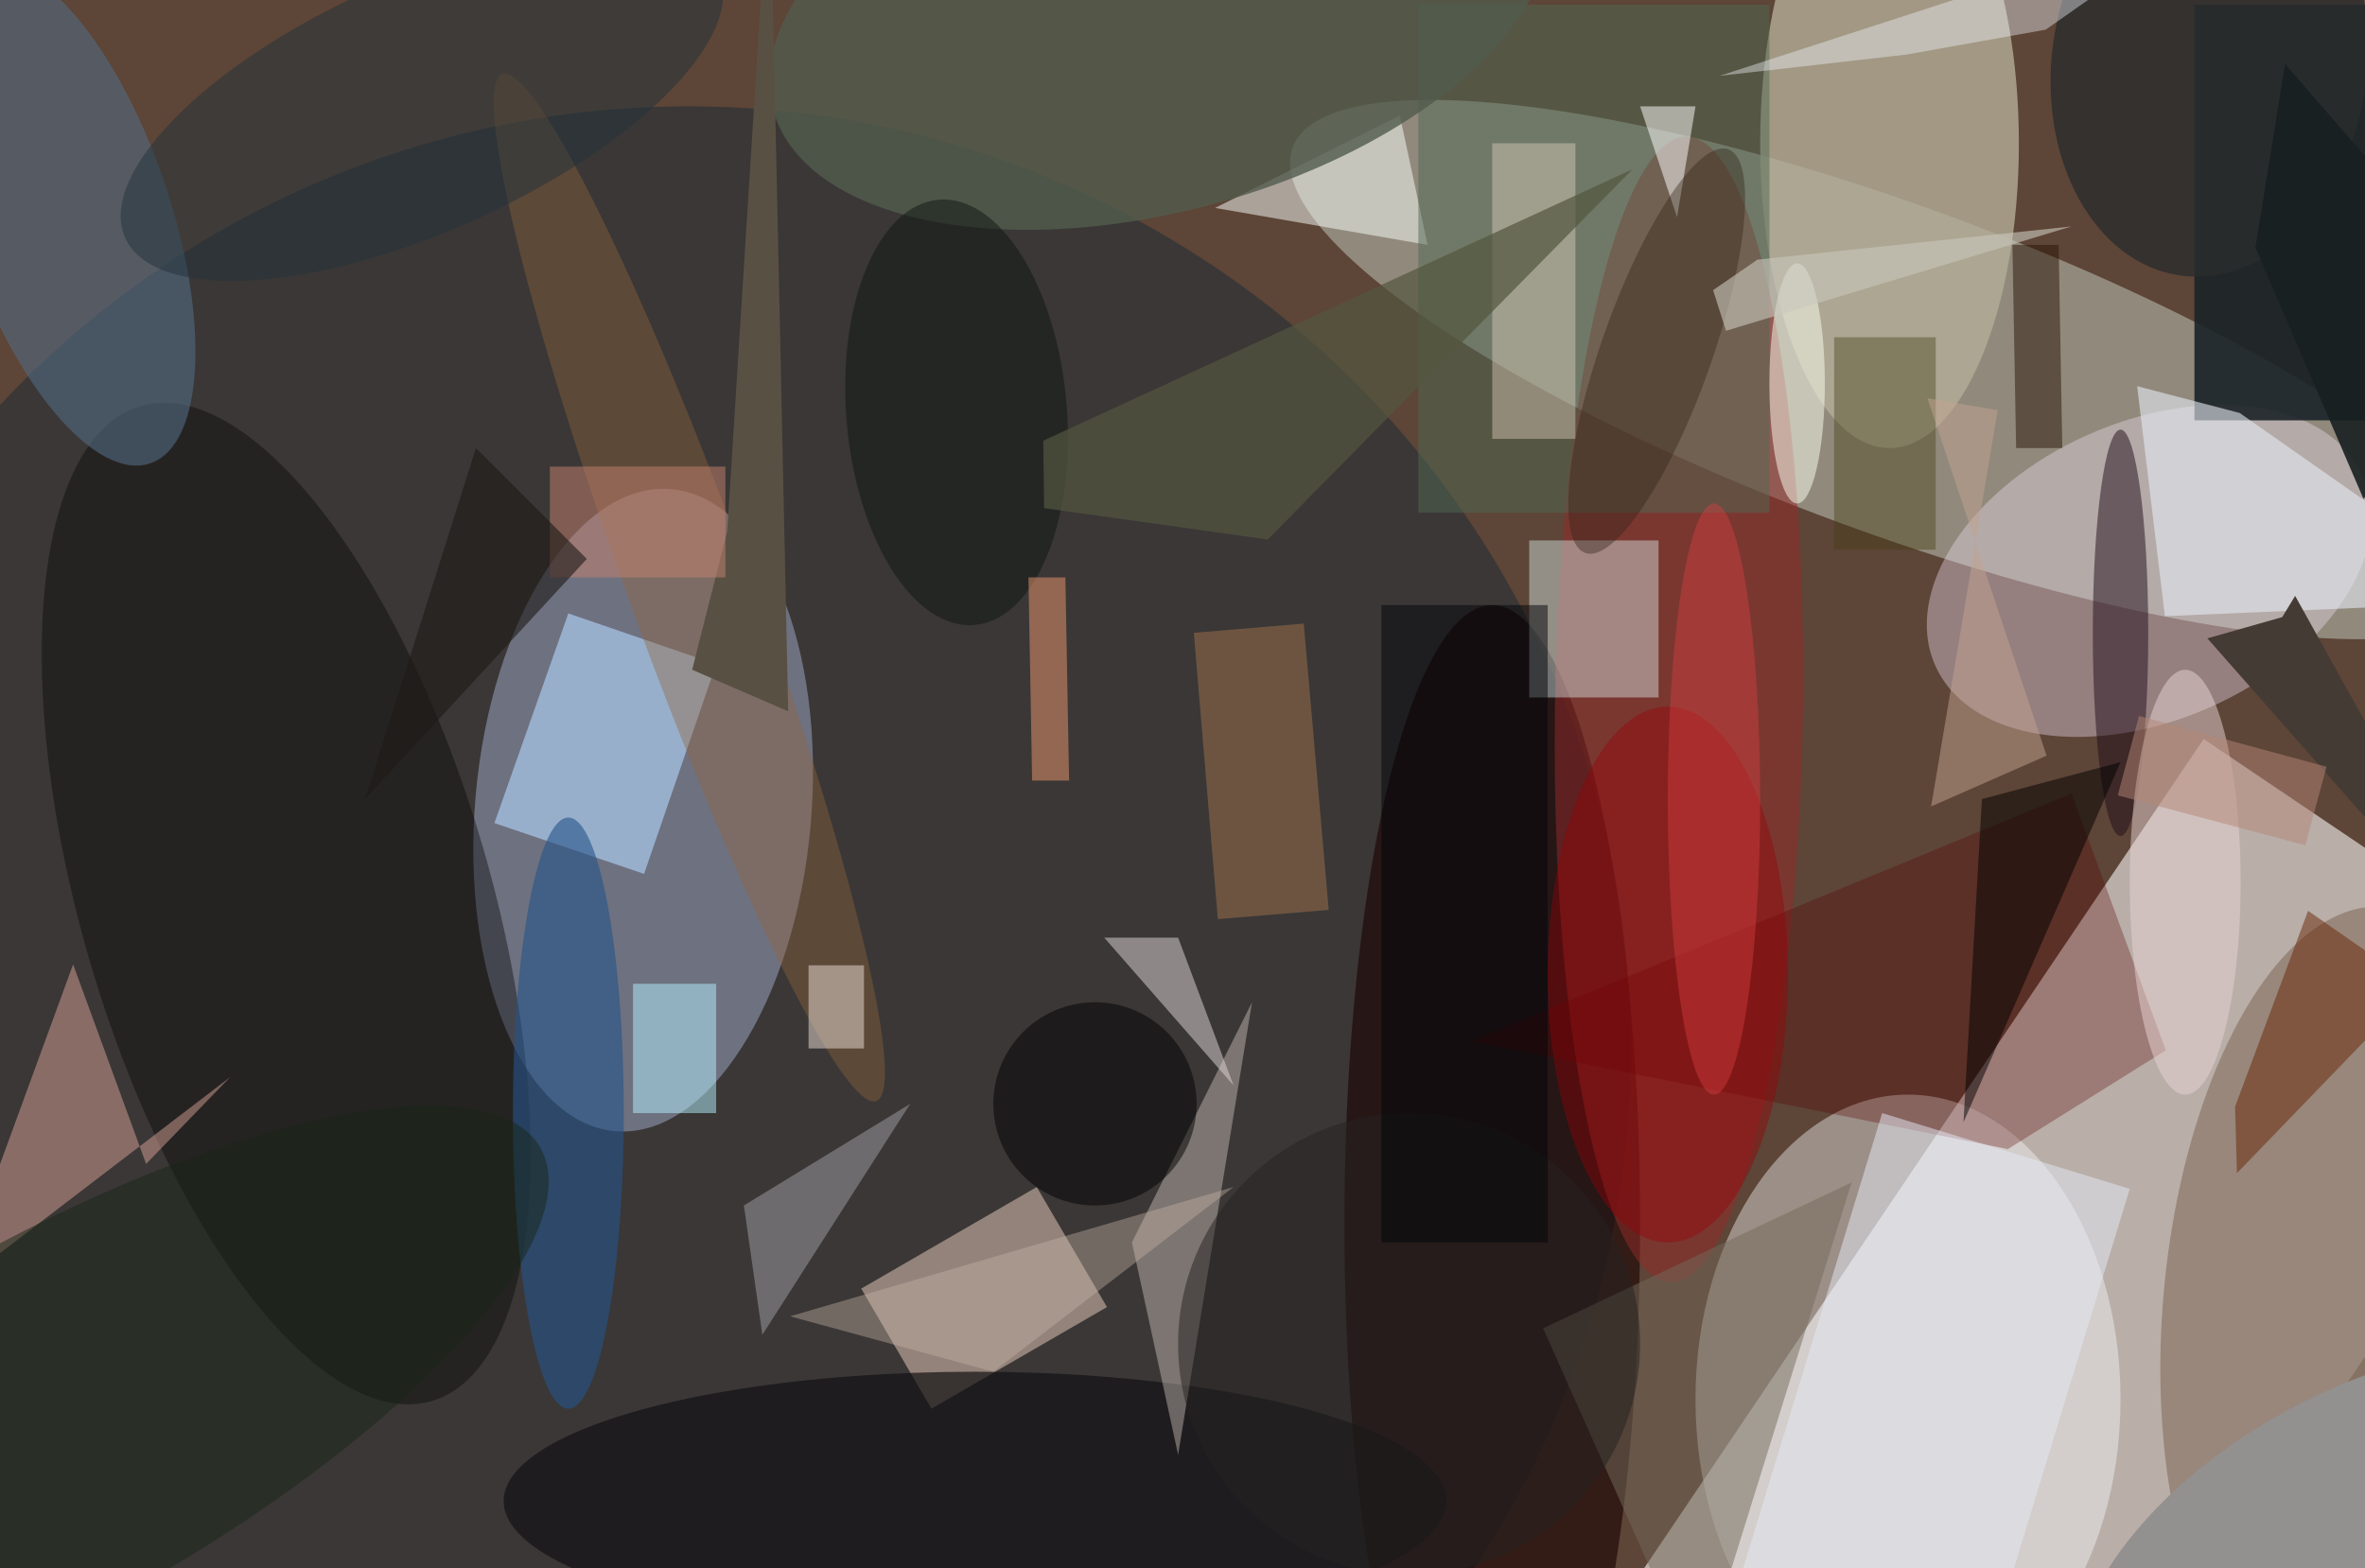 <svg xmlns="http://www.w3.org/2000/svg" viewBox="0 0 300 199"><defs/><path fill="#5d4537" d="M0 0h300v199H0z"/><g transform="translate(.6 .6) scale(1.172)"><path fill="#f7f4f3" fill-opacity=".6" d="M238 79.5l43 29-85 126-43-29z"/><circle r="1" fill="#c6d0c2" fill-opacity=".5" transform="matrix(-6.104 16.547 -65.201 -24.052 204.6 39.5)"/><circle cx="74" cy="113" r="102" fill="#192b36" fill-opacity=".5"/><circle r="1" fill="#a3acca" fill-opacity=".5" transform="matrix(3.045 -34.754 18.128 1.588 69.1 87.2)"/><ellipse cx="206" cy="151" fill="#fbffff" fill-opacity=".4" rx="23" ry="33"/><ellipse cx="204" cy="15" fill="#b3ac97" fill-opacity=".8" rx="14" ry="33"/><circle r="1" fill="#907d6e" fill-opacity=".8" transform="rotate(5.1 -1458 2919.4) scale(20.143 43.673)"/><circle r="1" fill="#e9dbec" fill-opacity=".4" transform="matrix(6.522 14.787 -23.161 10.215 232.1 61.3)"/><ellipse cx="161" cy="132" fill="#1a0001" fill-opacity=".6" rx="16" ry="67"/><circle r="1" fill="#972b2b" fill-opacity=".5" transform="matrix(-.866 62.017 -13.419 -.187 181.2 76.3)"/><path fill="#edd1bf" fill-opacity=".5" d="M119.3 141l-19 11-7.6-13 19-11z"/><path fill="#1b2328" fill-opacity=".9" d="M237 0h19v45h-19z"/><path fill="#e3ffff" fill-opacity=".4" d="M165 58h14v17h-14z"/><circle r="1" fill="#070707" fill-opacity=".4" transform="rotate(-16.3 355 -57.7) scale(22.151 56.116)"/><path fill="#590000" fill-opacity=".3" d="M223.7 85.4l10.2 27.8-17.1 10.7-58.1-11.7z"/><ellipse cx="105" cy="162" fill="#131214" fill-opacity=".7" rx="51" ry="14"/><path fill="#dfd2cc" fill-opacity=".4" d="M127 157l8-49-13 26z"/><path fill="#b4d8ff" fill-opacity=".6" d="M53 88.6l8-22.7 16 5.5-7.8 22.7z"/><path fill="#ffbdaf" fill-opacity=".4" d="M7.4 103.9l-12.8 35 29.8-22.8-9.1 9.4z"/><path fill="#fbfffd" fill-opacity=".5" d="M151 12l-20 10 23 4z"/><circle r="1" fill="#526a81" fill-opacity=".6" transform="rotate(71.2 -12.6 16) scale(28.391 11.245)"/><circle r="1" fill="#92643e" fill-opacity=".4" transform="matrix(-6.209 2.26 -20.236 -55.598 74.1 63.1)"/><ellipse cx="229" cy="68" fill="#200c1b" fill-opacity=".5" rx="3" ry="22"/><path fill="#516953" fill-opacity=".5" d="M153 0h38v55h-38z"/><path fill="#756b5b" fill-opacity=".5" d="M199.9 127.5l-33.4 15.8 18.6 41.7H182z"/><path fill="#e4e9f1" fill-opacity=".6" d="M241.9 44.2l-11.1-2.9 3 24.9 37.2-1.6z"/><ellipse cx="61" cy="120" fill="#255489" fill-opacity=".6" rx="6" ry="32"/><path fill-opacity=".5" d="M229 82l-17 39 2-35z"/><path fill="#453c14" fill-opacity=".4" d="M198 36h11v23h-11z"/><ellipse cx="236" cy="95" fill="#e9d5d5" fill-opacity=".5" rx="6" ry="23"/><circle cx="118" cy="119" r="11" fill-opacity=".5"/><path fill="#a0724d" fill-opacity=".5" d="M140.6 67l2.7 31-12 1-2.6-31z"/><path fill="#e8d7c7" fill-opacity=".4" d="M161 15h9v32h-9z"/><path fill="#e3d9d9" fill-opacity=".5" d="M127 101h-8l14 16z"/><circle r="1" fill="#515c4d" fill-opacity=".8" transform="matrix(-41.848 11.351 -5.851 -21.571 125 0)"/><path fill="#692607" fill-opacity=".5" d="M249.3 98.1l11.8 8.2-19.5 20.2-.2-7.2z"/><path fill="#fff" fill-opacity=".5" d="M181 23l-4-12h6z"/><path fill="#b4f2ff" fill-opacity=".5" d="M68 106h9v14h-9z"/><path fill="#595044" d="M74.4 72l10.4 4.5-2-92.5-4.6 73z"/><path fill="#443b34" d="M247.9 64l23.1 41.6-32.6-37 8.1-2.3z"/><circle cx="152" cy="145" r="25" fill="#252220" fill-opacity=".5"/><path fill="#c8b4a7" fill-opacity=".4" d="M107 148l26-20-48 14z"/><path fill="#2a1407" fill-opacity=".5" d="M217.7 48l-.4-22h5l.4 22z"/><path fill="#e6ebf6" fill-opacity=".5" d="M188 169.8l15.2-49.8 26.8 8.2-15.2 49.8z"/><ellipse cx="180" cy="105" fill="#9a0005" fill-opacity=".4" rx="13" ry="29"/><circle r="1" fill="#22323a" fill-opacity=".5" transform="rotate(-114.1 26.1 -9.2) scale(13.67 35.19)"/><path fill="#a1a0a4" fill-opacity=".5" d="M98 119l-16 25-2-14z"/><circle r="1" fill="#2a2c2d" fill-opacity=".8" transform="matrix(3.005 -22.828 16.903 2.225 238.6 6.5)"/><path fill="#030508" fill-opacity=".5" d="M149 65h18v69h-18z"/><ellipse cx="194" cy="41" fill="#fdfff0" fill-opacity=".5" rx="3" ry="13"/><path fill="#edded7" fill-opacity=".5" d="M87 104h6v9h-6z"/><circle r="1" fill="#0f1613" fill-opacity=".5" transform="rotate(-94.8 71.8 -25.3) scale(23.101 11.935)"/><circle r="1" fill="#342518" fill-opacity=".4" transform="matrix(7.738 -21.852 5.631 1.994 178.8 37.5)"/><ellipse cx="185" cy="86" fill="#df3f42" fill-opacity=".4" rx="5" ry="32"/><circle r="1" fill="#192617" fill-opacity=".5" transform="rotate(60.5 -129.6 81) scale(19.885 61.199)"/><path fill="#c2a391" fill-opacity=".5" d="M208.1 42.6l7.6 1.3-7.2 42.9 12.5-5.5z"/><circle r="1" fill="#939090" transform="matrix(9.241 16.102 -29.705 17.048 255 169)"/><path fill="#535640" fill-opacity=".7" d="M112.5 54.5l-.1-7.3 63.8-29.4-39.5 40.1z"/><path fill="#ec996f" fill-opacity=".5" d="M114.8 62l.4 22h-4l-.4-22z"/><path fill="#b58777" fill-opacity=".5" d="M249 91l-20.3-5.4L231 77l20.3 5.5z"/><path fill="#c6836f" fill-opacity=".5" d="M59 50h19v12H59z"/><path fill="#1d1916" fill-opacity=".6" d="M63 60L39 86l12-38z"/><path fill="#182021" fill-opacity=".9" d="M255.3 53.5l-11.7-27.2 3.2-19.9L271 34.3z"/><path fill="#f3f8ff" fill-opacity=".4" d="M220.9 2.7l17.1-12-52.4 17 20.2-2.3z"/><path fill="#cac8bc" fill-opacity=".6" d="M223.7 24l-37.4 11.3-1.4-4.4 4.8-3.3z"/></g></svg>